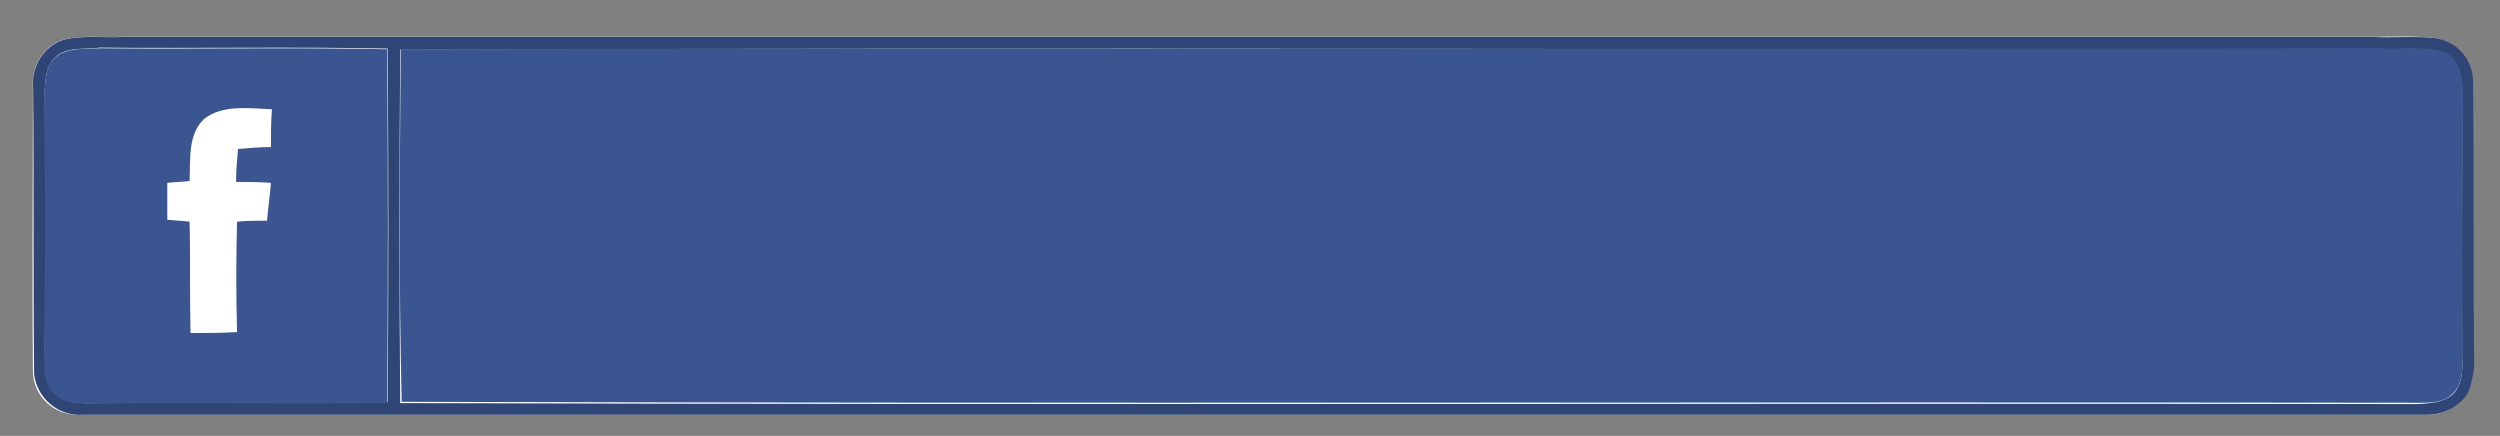 <?xml version="1.0" encoding="utf-8"?>
<!-- Generator: Adobe Illustrator 21.1.0, SVG Export Plug-In . SVG Version: 6.00 Build 0)  -->
<svg version="1.1" id="Layer_1" xmlns="http://www.w3.org/2000/svg" xmlns:xlink="http://www.w3.org/1999/xlink" x="0px" y="0px"
	 viewBox="0 0 258.1 45" style="enable-background:new 0 0 258.1 45;" xml:space="preserve">
<rect x="0" y="0" width="258.1" height="45" fill="#808080" stroke="none"/>
<style type="text/css">
	.st0{fill:#FFFFFF;}
	.st1{fill:#2F4575;}
	.st2{fill:#3A558F;}
</style>
<g id="Group_32" transform="translate(0 49)">
	<g id="Group_29" transform="translate(973 209)">
		<path id="Path_251" class="st0" d="M-966.5-253.9c-2,0.7-3.3,2.7-3.1,4.9c0,9.7-0.1,19.5,0,29.3c0,2.5,2.1,4.6,4.7,4.5
			c0.1,0,0.3,0,0.4,0h241.7c1.8,0.2,3.5-0.7,4.5-2.3c0.7-1.2,0.6-2.6,0.6-4c-0.1-9.4,0-18.7-0.1-28.1c0-2.3-1.7-4.2-4-4.5
			c-2.1-0.2-4.2-0.1-6.3-0.1h-232.4C-962.4-254.1-964.5-254.4-966.5-253.9"/>
		<path id="Path_252" class="st0" d="M-951.9-245.7c1.9-1.5,4.6-1.1,6.9-1.1c0,1.3,0,2.6-0.1,3.9c-1.1,0.1-2.3,0.2-3.4,0.2
			c-0.1,1.1-0.2,2.2-0.2,3.4c1.2,0,2.4,0.1,3.6,0.1c-0.1,1.3-0.3,2.6-0.4,3.9c-1,0.1-2.1,0.1-3.1,0.1c-0.1,3.8-0.1,7.6,0,11.4
			c-1.6,0.1-3.2,0.1-4.8,0.1c-0.1-3.8,0.1-7.6-0.1-11.5c-0.8-0.1-1.5-0.1-2.3-0.2v-3.8c0.7-0.1,1.5-0.1,2.3-0.2
			C-953.3-241.5-953.7-244.1-951.9-245.7z"/>
		<g id="_x23_30477aff_1_" transform="translate(0.018 0.016)">
			<path id="Path_253" class="st1" d="M-966.5-253.9c1.9-0.5,4.1-0.2,6.1-0.3H-728c2.1,0.1,4.2-0.1,6.3,0.1c2.3,0.3,4,2.2,4,4.5
				c0.1,9.4,0,18.7,0.1,28.1c0.1,1.4-0.1,2.7-0.6,4c-0.9,1.5-2.7,2.4-4.5,2.3h-241.7c-2.6,0.2-4.8-1.7-5.1-4.2c0-0.1,0-0.2,0-0.3
				c-0.1-9.7,0-19.5-0.1-29.3C-969.8-251.2-968.5-253.2-966.5-253.9 M-967.1-252.3c-1.3,1-1.3,2.9-1.3,4.4c0.1,8.8,0.1,17.6,0,26.4
				c0.1,1.4-0.1,3,1,4.1c1.2,1.2,3.1,1,4.7,1c9.9-0.1,19.8,0.1,29.7-0.1c0.1-12.1,0.1-24.3,0-36.5c-9.9-0.2-19.8,0-29.7-0.1
				C-964.2-252.9-965.8-253.2-967.1-252.3 M-931.7-252.9c-0.1,12.1-0.1,24.3,0,36.5c69.4,0.2,138.9,0,208.3,0.1
				c1.2-0.1,2.6-0.1,3.6-1c1.1-1.1,1-2.7,1-4.1c-0.1-9,0-18,0-27c0-1.6-0.3-3.6-2.1-4.2c-2.1-0.6-4.4-0.3-6.5-0.3
				C-795.5-252.9-863.6-253.1-931.7-252.9z"/>
		</g>
		<g id="_x23_3b5998ff_1_" transform="translate(1.171 1.182)">
			<path id="Path_254" class="st2" d="M-968.3-253.4c1.3-0.9,2.9-0.7,4.4-0.8c9.9,0.1,19.8-0.1,29.7,0.1c0.1,12.2,0.1,24.4,0,36.5
				c-9.9,0.2-19.8-0.1-29.7,0.1c-1.6-0.1-3.4,0.2-4.7-1c-1.1-1.1-1-2.7-1-4.1c0.1-8.8,0.1-17.6,0-26.4
				C-969.5-250.6-969.6-252.4-968.3-253.4 M-953.1-246.9c-1.7,1.6-1.4,4.2-1.5,6.4c-0.7,0.1-1.5,0.1-2.3,0.2v3.8
				c0.8,0.1,1.5,0.1,2.3,0.2c0.1,3.8,0,7.6,0.1,11.5c1.6,0,3.2,0,4.8-0.1c-0.1-3.8-0.1-7.6,0-11.4c1-0.1,2.1-0.1,3.1-0.1
				c0.1-1.3,0.3-2.6,0.4-3.9c-1.2-0.1-2.4-0.1-3.6-0.1c0-1.1,0.1-2.3,0.2-3.4c1.1-0.1,2.3-0.2,3.4-0.2c0-1.3,0-2.6,0.1-3.9
				C-948.5-248-951.2-248.4-953.1-246.9z"/>
			<path id="Path_255" class="st2" d="M-932.8-254.1c68.1-0.1,136.2,0,204.3-0.1c2.2,0.1,4.4-0.2,6.5,0.3c1.7,0.6,2.1,2.6,2.1,4.2
				c0,9-0.1,18,0,27c-0.1,1.4,0.1,3-1,4.1c-0.9,1-2.3,1-3.5,1c-69.4-0.1-138.9,0.1-208.3-0.1C-933-229.8-932.9-241.9-932.8-254.1z"
				/>
		</g>
	</g>
</g>
</svg>
